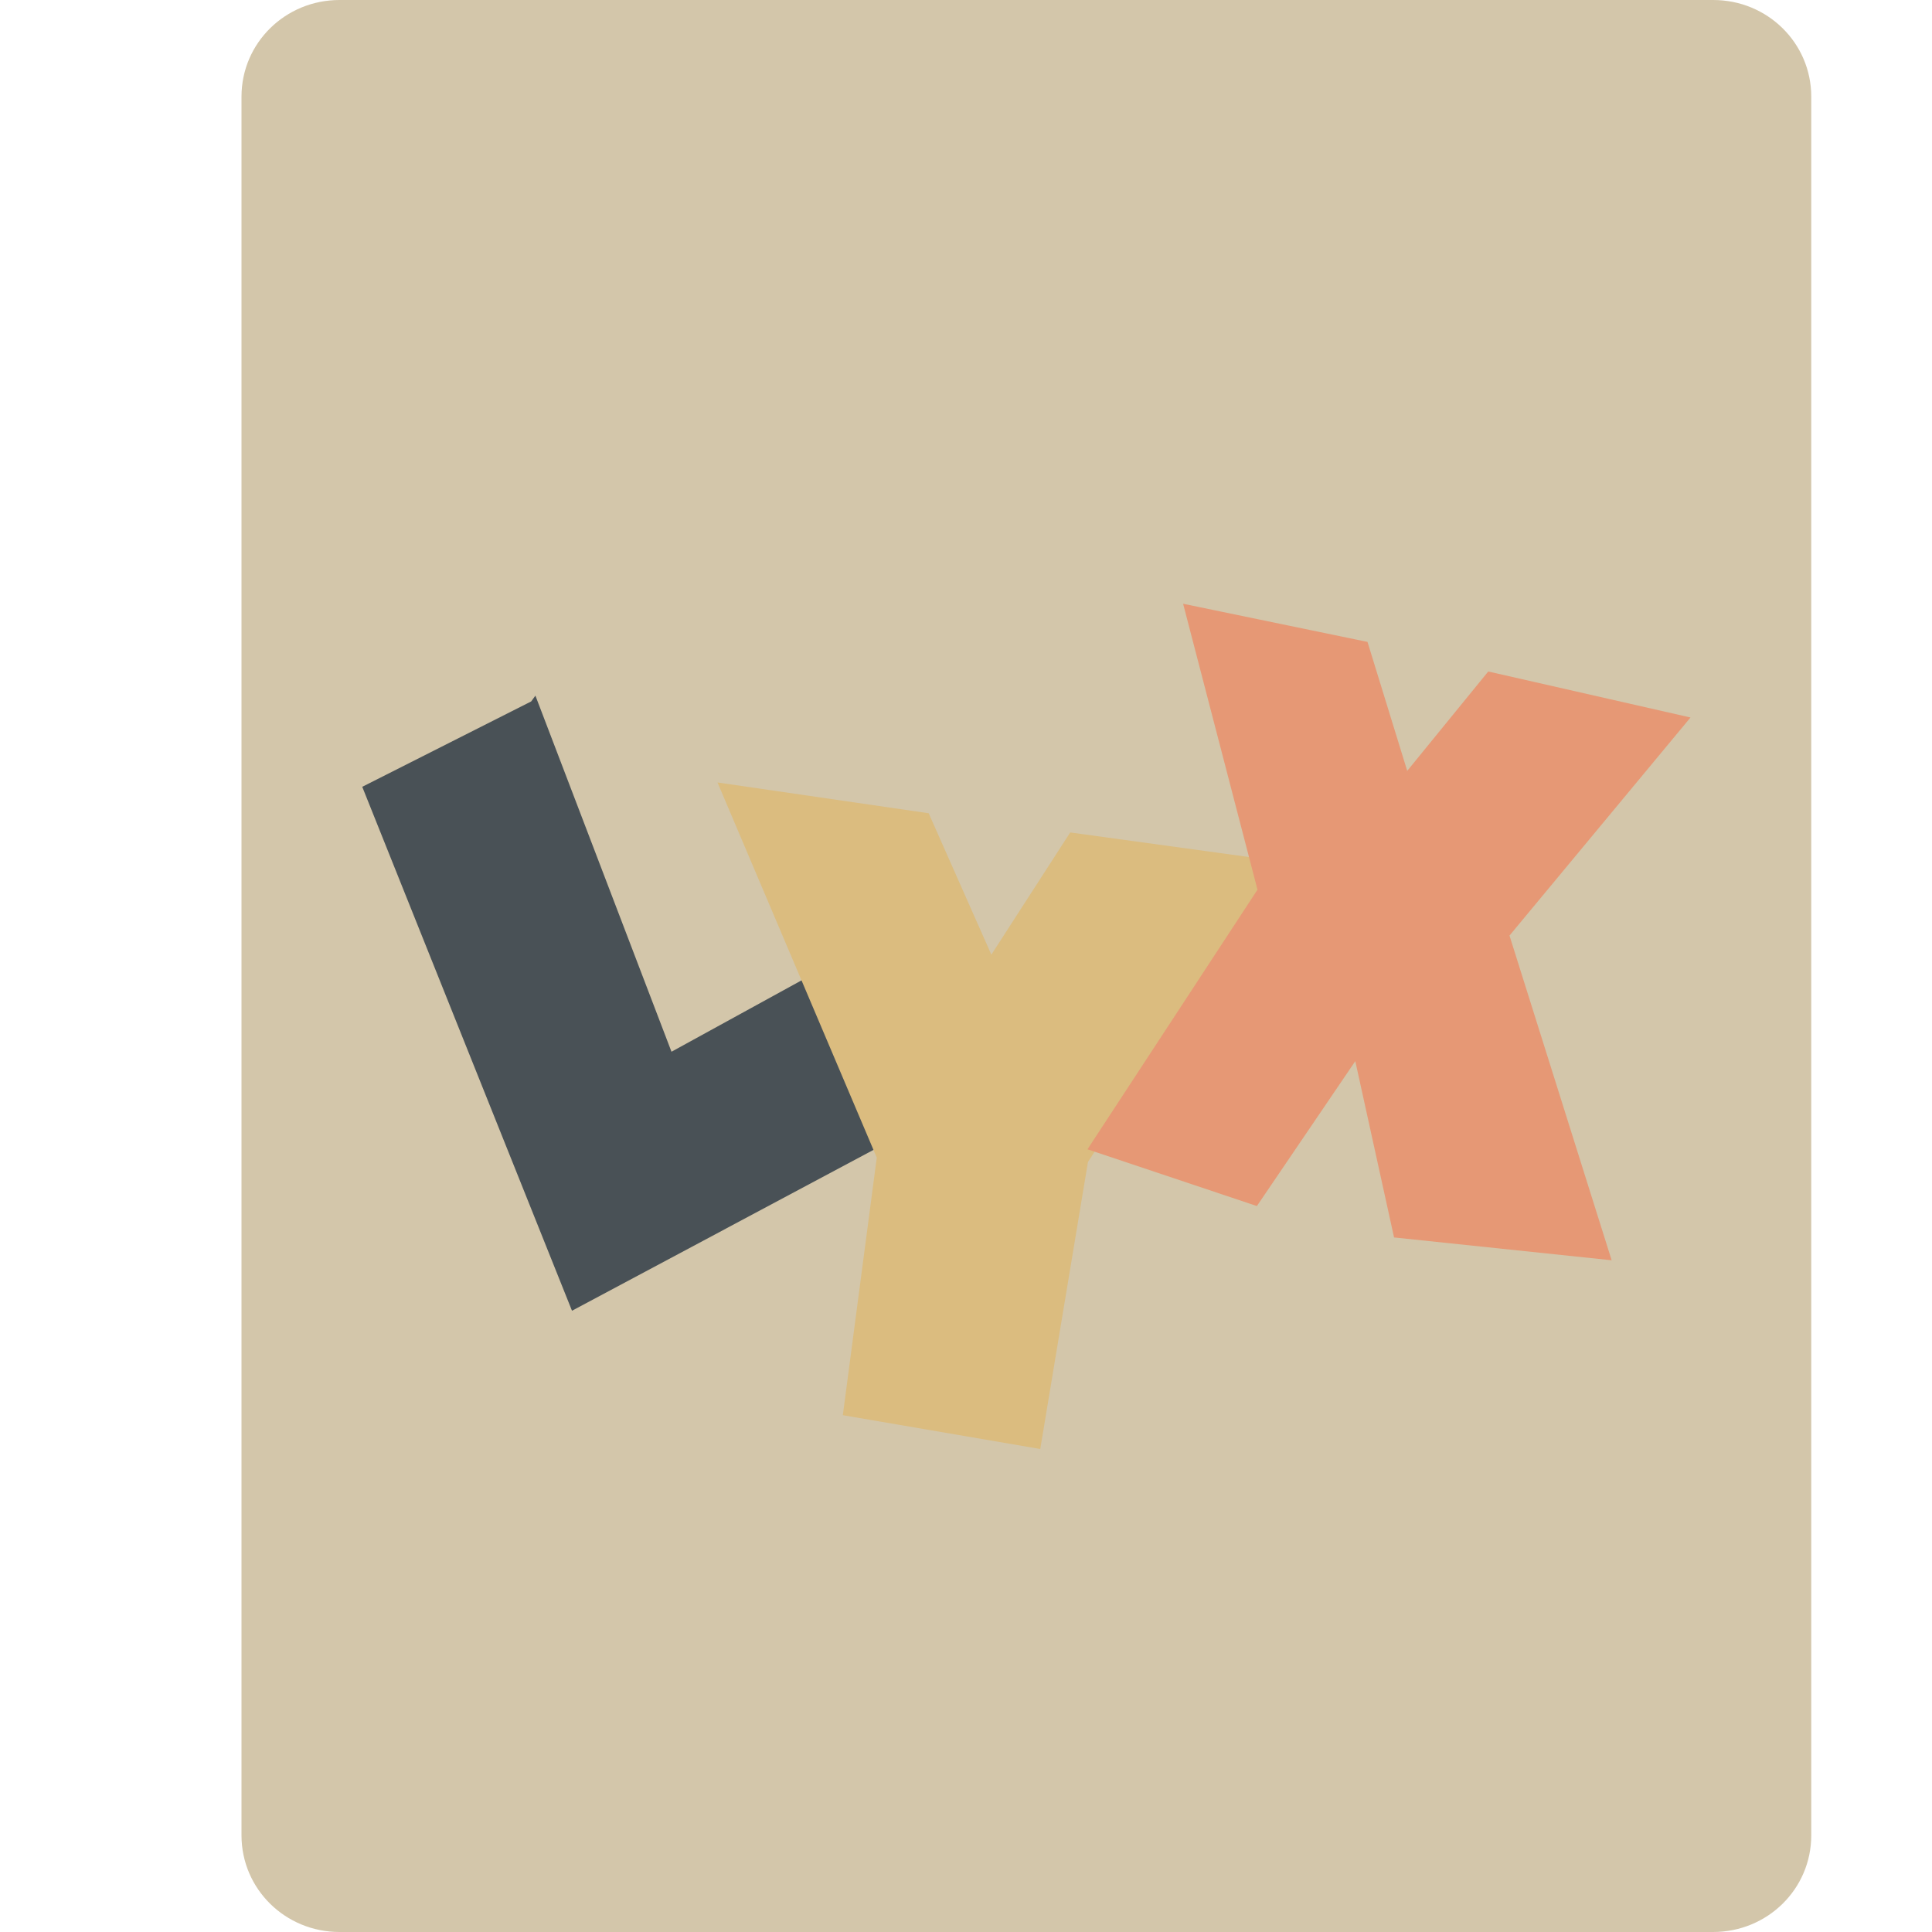 <svg xmlns="http://www.w3.org/2000/svg" width="16" height="16" version="1">
 <path style="fill:#d3c6aa" d="M 15,15.2 V 0.8 C 15,0.357 14.638,0 14.188,0 H 2.812 C 2.362,0 2,0.357 2,0.8 V 15.2 C 2,15.643 2.362,16 2.812,16 h 11.375 C 14.638,16 15,15.643 15,15.2 Z"/>
 <path style="fill:#495156" d="M 4.737,10.855 3,6.516 4.399,5.809 l 0.035,-0.048 1.127,2.949 1.354,-0.743 0.609,1.401 M 4.738,10.855"/>
 <path style="fill:#dbbc7f" d="M 5.942,6.48 7.691,6.735 8.21,7.906 8.863,6.894 10.623,7.136 9.01,9.623 8.615,12 6.98,11.72 7.261,9.587 M 5.942,6.48"/>
 <path style="fill:#e69875" d="m 9.798,5 1.527,0.316 0.329,1.068 L 12.325,5.561 14,5.942 12.501,7.748 13.347,10.437 11.545,10.248 11.224,8.788 10.409,9.988 9.006,9.518 10.414,7.368 M 9.793,5"/>
</svg>
